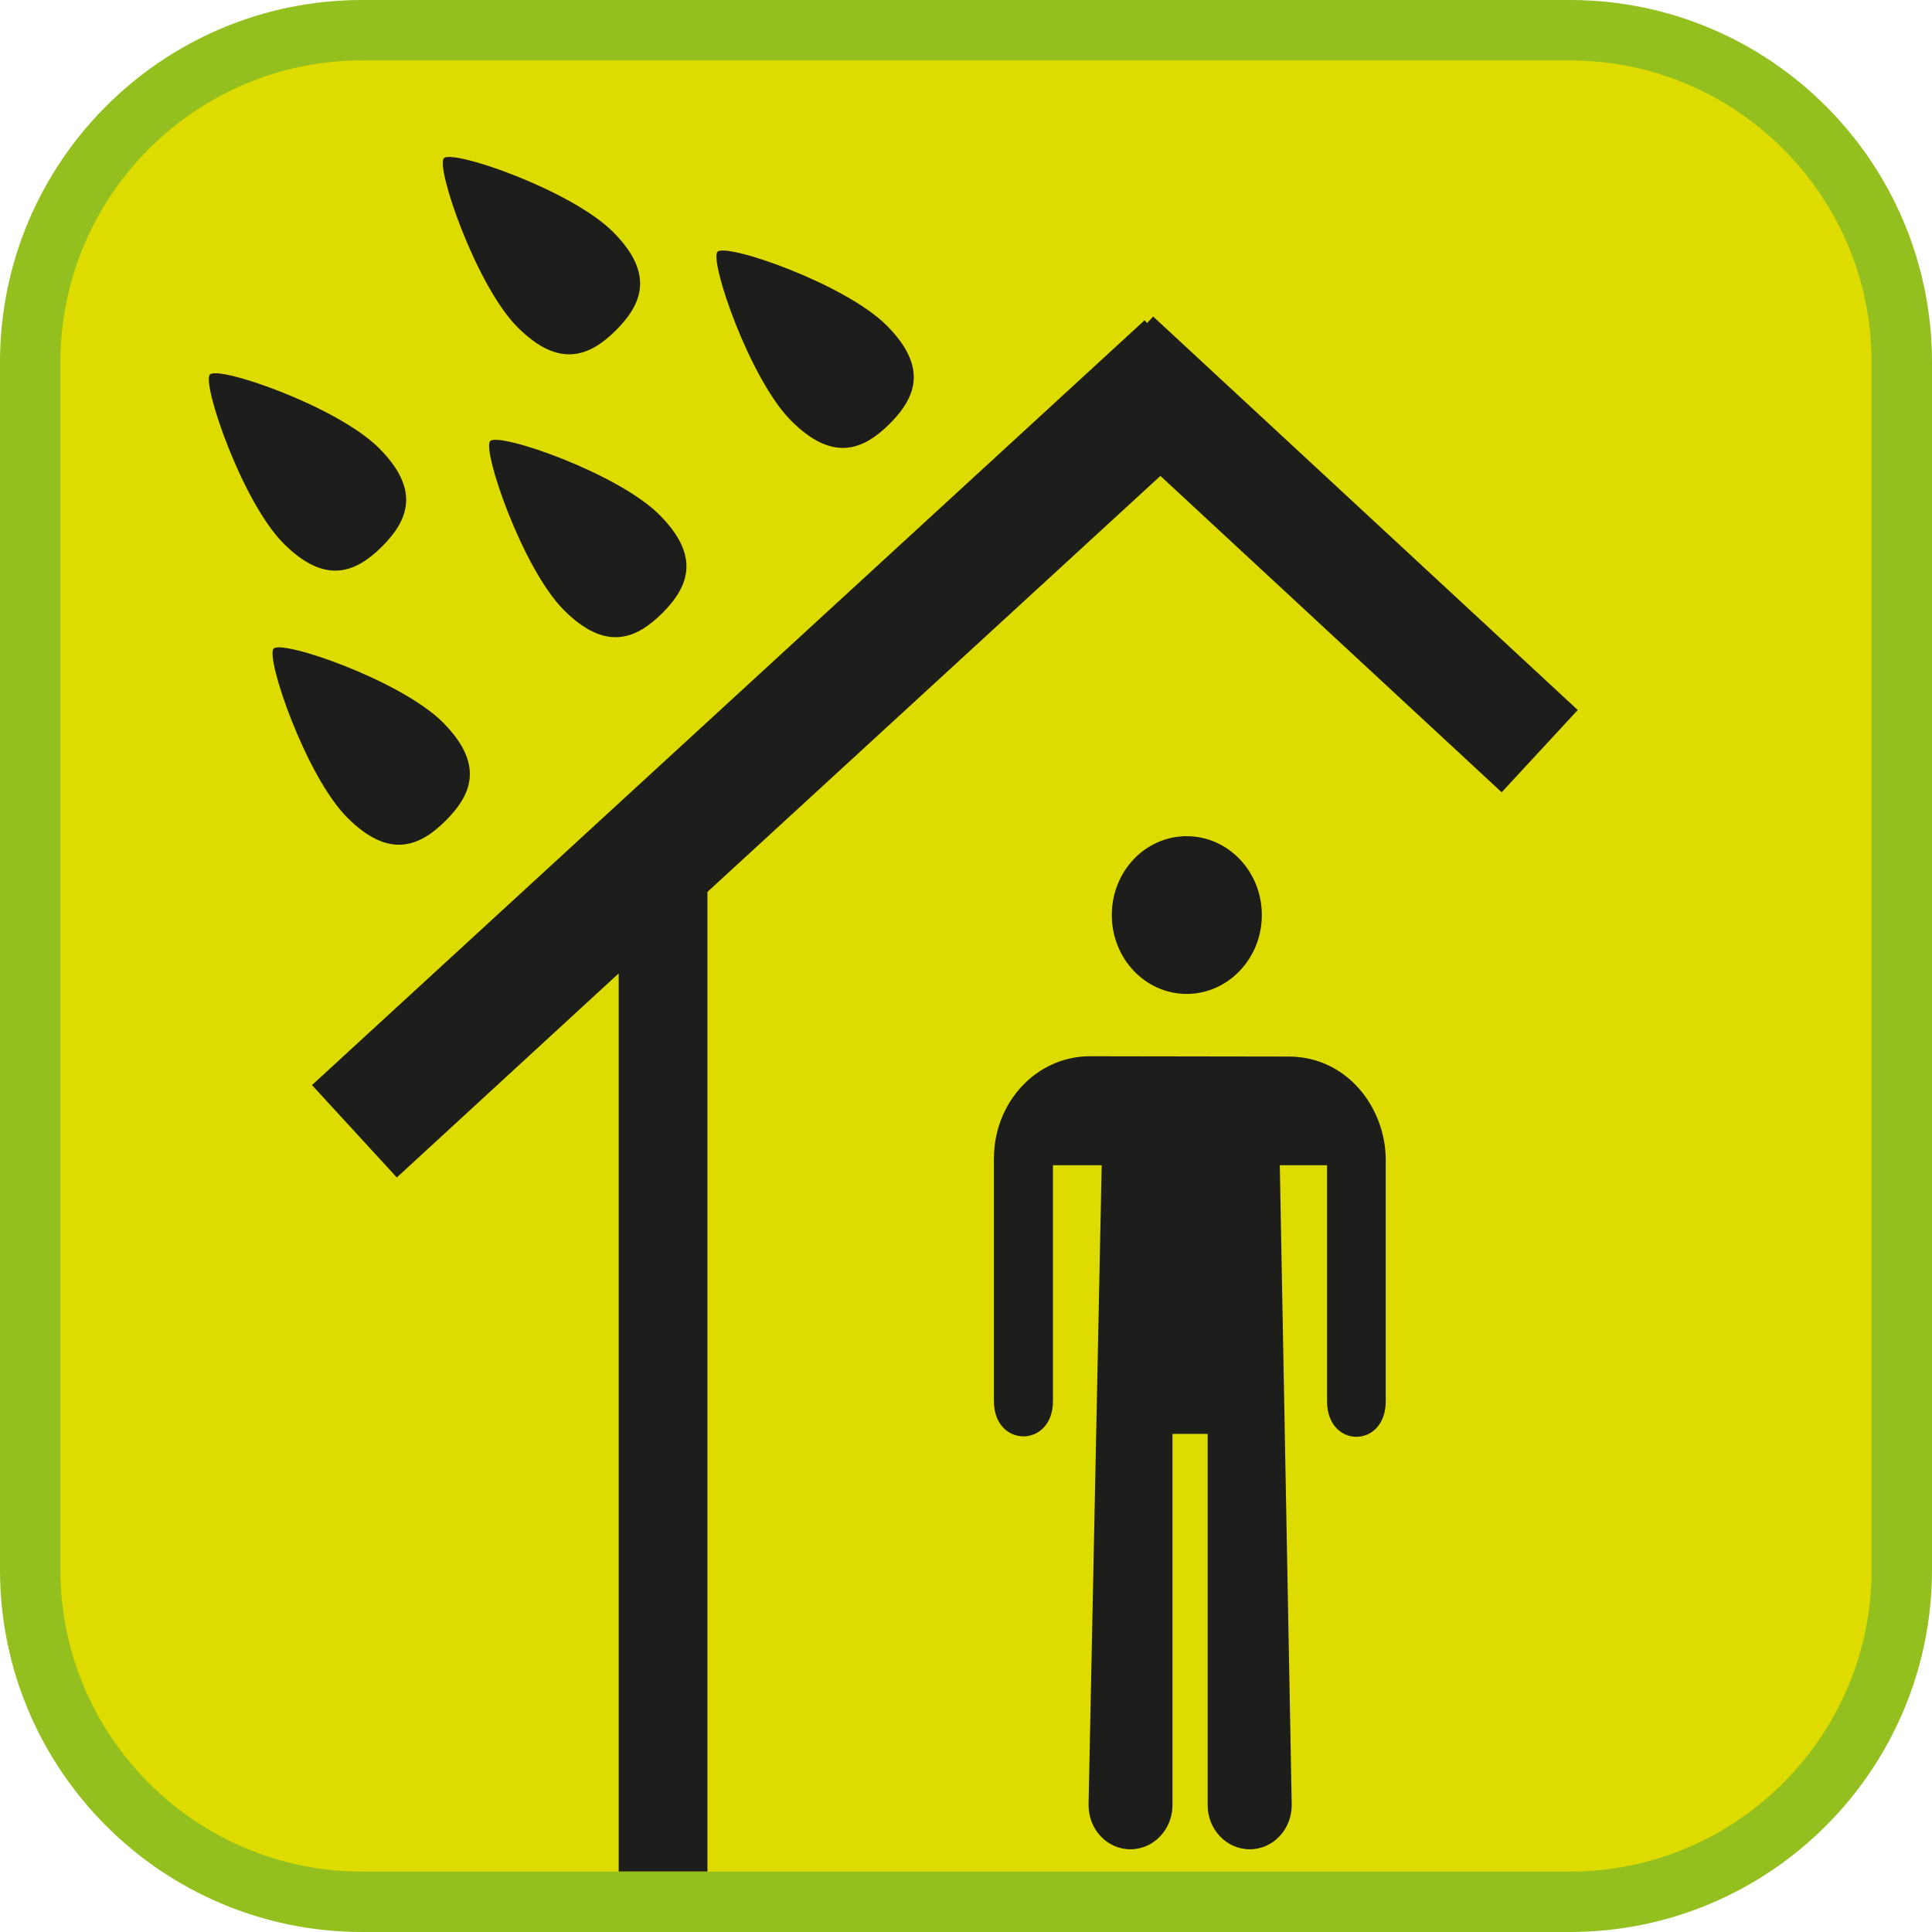 <?xml version="1.0" encoding="UTF-8"?><svg xmlns="http://www.w3.org/2000/svg" viewBox="0 0 128 128"><defs><style>.cls-1{fill:#dddb00;}.cls-2{fill:#1d1d1b;}.cls-3{fill:#93c01f;}</style></defs><g id="cuadrobase"><g><rect class="cls-1" x="2" y="2" width="124" height="124" rx="22" ry="22"/><path class="cls-3" d="M104,4c11.03,0,20,8.97,20,20V104c0,11.03-8.97,20-20,20H24c-11.03,0-20-8.97-20-20V24C4,12.97,12.97,4,24,4H104m0-4H24C10.75,0,0,10.75,0,24V104C0,117.25,10.75,128,24,128H104c13.25,0,24-10.75,24-24V24c0-13.25-10.75-24-24-24h0Z"/></g></g><g id="figura"><g><path class="cls-2" d="M83.6,60.62c0-2.88-2.23-5.22-4.98-5.22s-4.96,2.34-4.96,5.22c0,2.9,2.23,5.23,4.96,5.23s4.98-2.33,4.98-5.23Z"/><path class="cls-2" d="M91.81,92.83v-15.97c0-3.47-2.57-6.86-6.43-6.86l-13.17-.02c-3.53,0-6.36,3.03-6.36,6.78v16.07c0,3.11,3.91,3.11,3.91,0v-15.63h3.23l-.87,42.39h0c0,1.62,1.23,2.93,2.77,2.93s2.79-1.31,2.79-2.93v-24.59h2.33v24.59c0,1.62,1.25,2.93,2.79,2.93s2.78-1.31,2.78-2.93l-.79-42.39h3.13v15.63c0,3.15,3.89,3.15,3.89,0Z"/><path class="cls-2" d="M32.48,29.22c-.56,.56,2.12,8.44,4.88,11.2,2.76,2.76,4.77,1.94,6.52,.2,1.75-1.75,2.56-3.76-.2-6.52-2.76-2.76-10.6-5.47-11.2-4.88Z"/><path class="cls-2" d="M25.31,36.21c1.75-1.75,2.56-3.76-.2-6.52-2.76-2.76-10.6-5.47-11.2-4.88-.56,.56,2.12,8.44,4.88,11.2,2.76,2.76,4.77,1.94,6.52,.2Z"/><path class="cls-2" d="M58.94,28.08c1.75-1.75,2.56-3.76-.2-6.52-2.76-2.76-10.6-5.47-11.2-4.88-.56,.56,2.12,8.44,4.88,11.2,2.76,2.76,4.77,1.94,6.52,.2Z"/><path class="cls-2" d="M40.81,21.88c1.75-1.75,2.56-3.76-.2-6.52-2.76-2.76-10.6-5.47-11.2-4.88-.56,.56,2.12,8.44,4.88,11.2,2.76,2.76,4.77,1.94,6.52,.2Z"/><path class="cls-2" d="M29.53,54.37c1.75-1.75,2.56-3.76-.2-6.52-2.76-2.76-10.6-5.47-11.2-4.88-.56,.56,2.12,8.44,4.88,11.2s4.77,1.94,6.52,.2Z"/><polygon class="cls-2" points="40.99 123.99 46.87 123.99 46.87 59.09 76.88 31.53 99.49 52.49 104.53 47.04 76.4 20.97 76 21.4 75.83 21.22 20.67 71.89 26.29 78.01 40.99 64.49 40.99 123.99"/></g></g></svg>